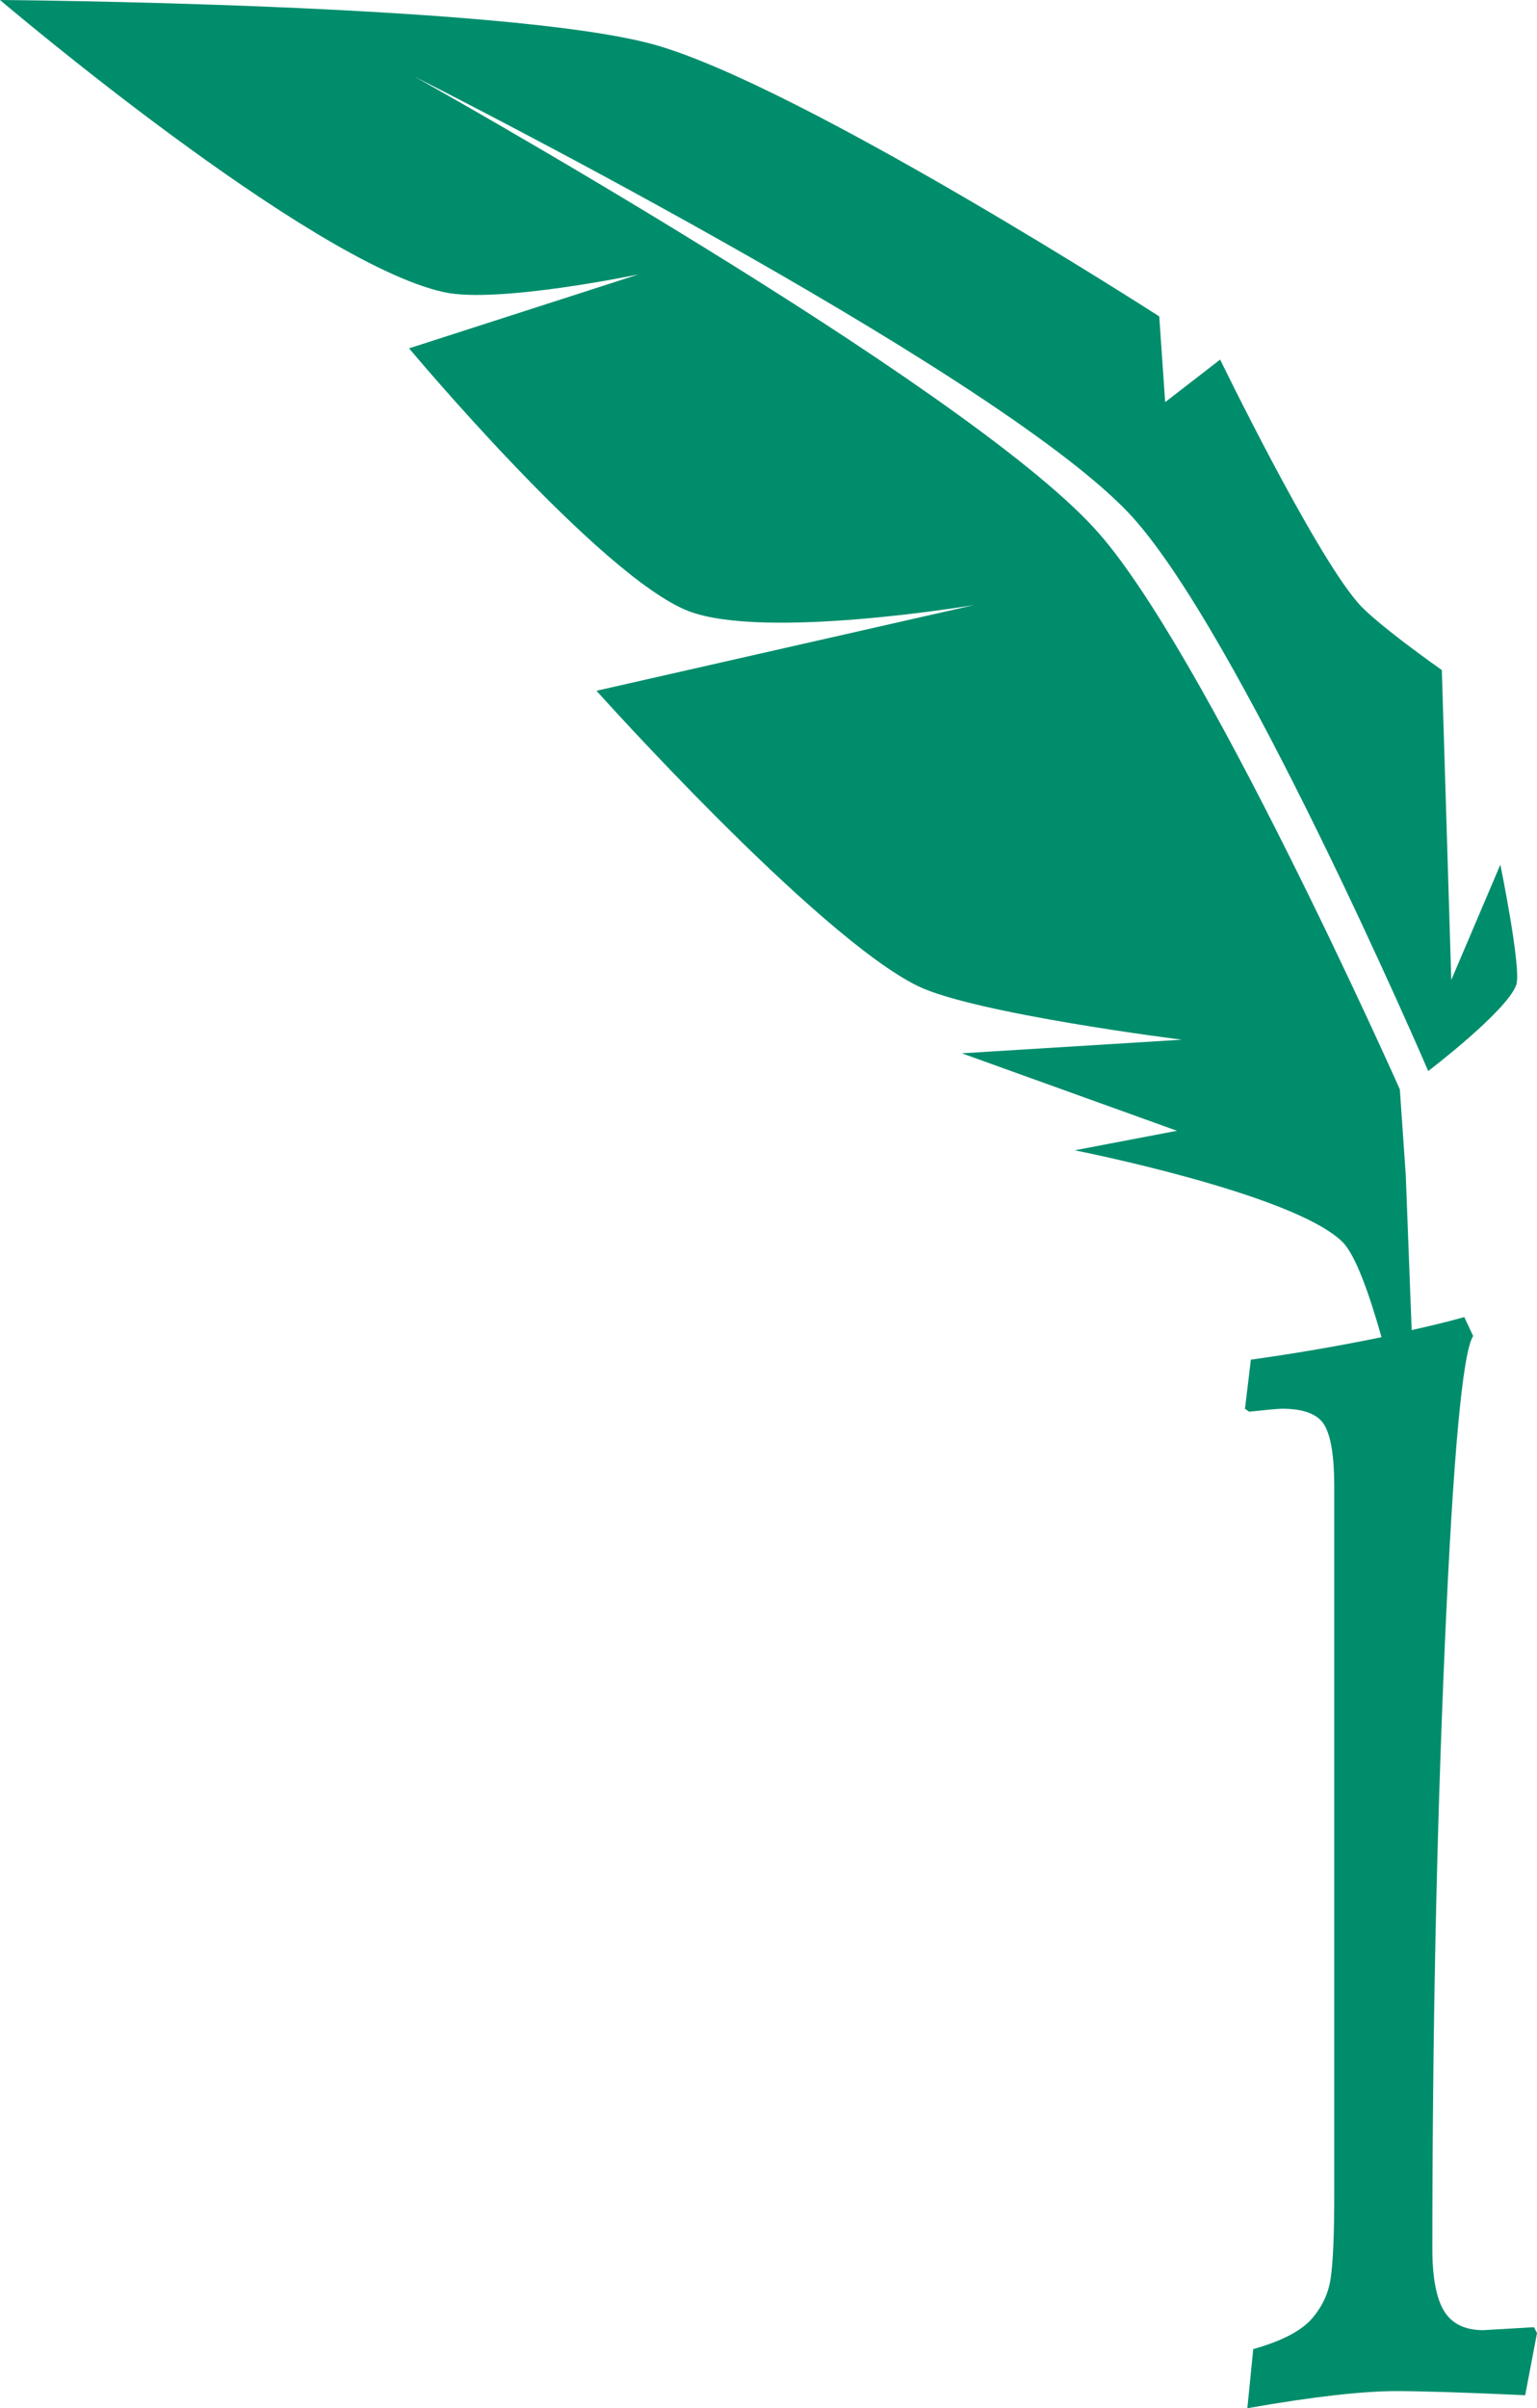 <?xml version="1.0" encoding="utf-8"?>
<!-- Generator: Adobe Illustrator 24.1.2, SVG Export Plug-In . SVG Version: 6.00 Build 0)  -->
<svg version="1.1" id="Sandoval" xmlns="http://www.w3.org/2000/svg" xmlns:xlink="http://www.w3.org/1999/xlink" x="0px" y="0px"
	 width="260px" height="407.2px" viewBox="0 0 260 407.2" style="enable-background:new 0 0 260 407.2;" xml:space="preserve">
<g>
	<g>
		<path style="fill:#008D6C;" d="M259.5,393.5l-8.6,0.5c-3.1,0-5.3-1.1-6.6-3.2c-1.3-2.1-2-5.6-2-10.5c0-35.9,0.7-69.9,2.1-102
			c1.4-32.1,3-49.6,4.8-52.4l-1.5-3.2c-2.8,0.8-5.8,1.5-8.9,2.2l-1-26.2l-1-14.5c0,0-33.4-75.1-51.7-94.9
			C162.4,64.5,70.2,13,70.2,13s96.9,48.8,120.6,73.6c18.5,19.4,50.8,94.5,50.8,94.5s13.4-10.2,14.9-14.6c0.9-2.7-2.7-20.3-2.7-20.3
			l-8.3,19.5l-1.6-52.4c0,0-11.4-8-14.3-11.5c-7.6-8.9-23.2-41-23.2-41l-9.3,7.2l-1-14.5c0,0-60.9-39.2-85.6-46C85.3,0.6,0,0,0,0
			s52.2,44.4,75.1,49.4c9,2,32.9-3,32.9-3L69.2,58.9c0,0,32.2,38.5,47.2,44.4c12.8,5,48.4-1,48.4-1l-63.9,14.5
			c0,0,37.1,41.4,54.3,49.9c9.6,4.7,44.7,9.1,44.7,9.1l-37.2,2.3l36.4,13.1l-17.3,3.3c0,0,37,7.3,45.3,15.5
			c2.2,2.2,4.5,8.7,6.6,16.1c-6.8,1.4-14.2,2.7-22.1,3.8l-1,8.3l0.7,0.5c2.9-0.3,4.8-0.5,5.6-0.5c3.6,0,6,0.9,7.1,2.7
			c1.1,1.8,1.7,5.2,1.7,10.3v120.1c0,6.5-0.2,11.2-0.6,13.9c-0.4,2.8-1.6,5.1-3.4,7.1c-1.9,2-5.1,3.6-9.7,4.9l-1,10
			c11.3-2,19.7-2.9,25.2-2.9c3.8,0,11,0.2,21.8,0.7l2-10.5L259.5,393.5z"/>
	</g>
</g>
</svg>
